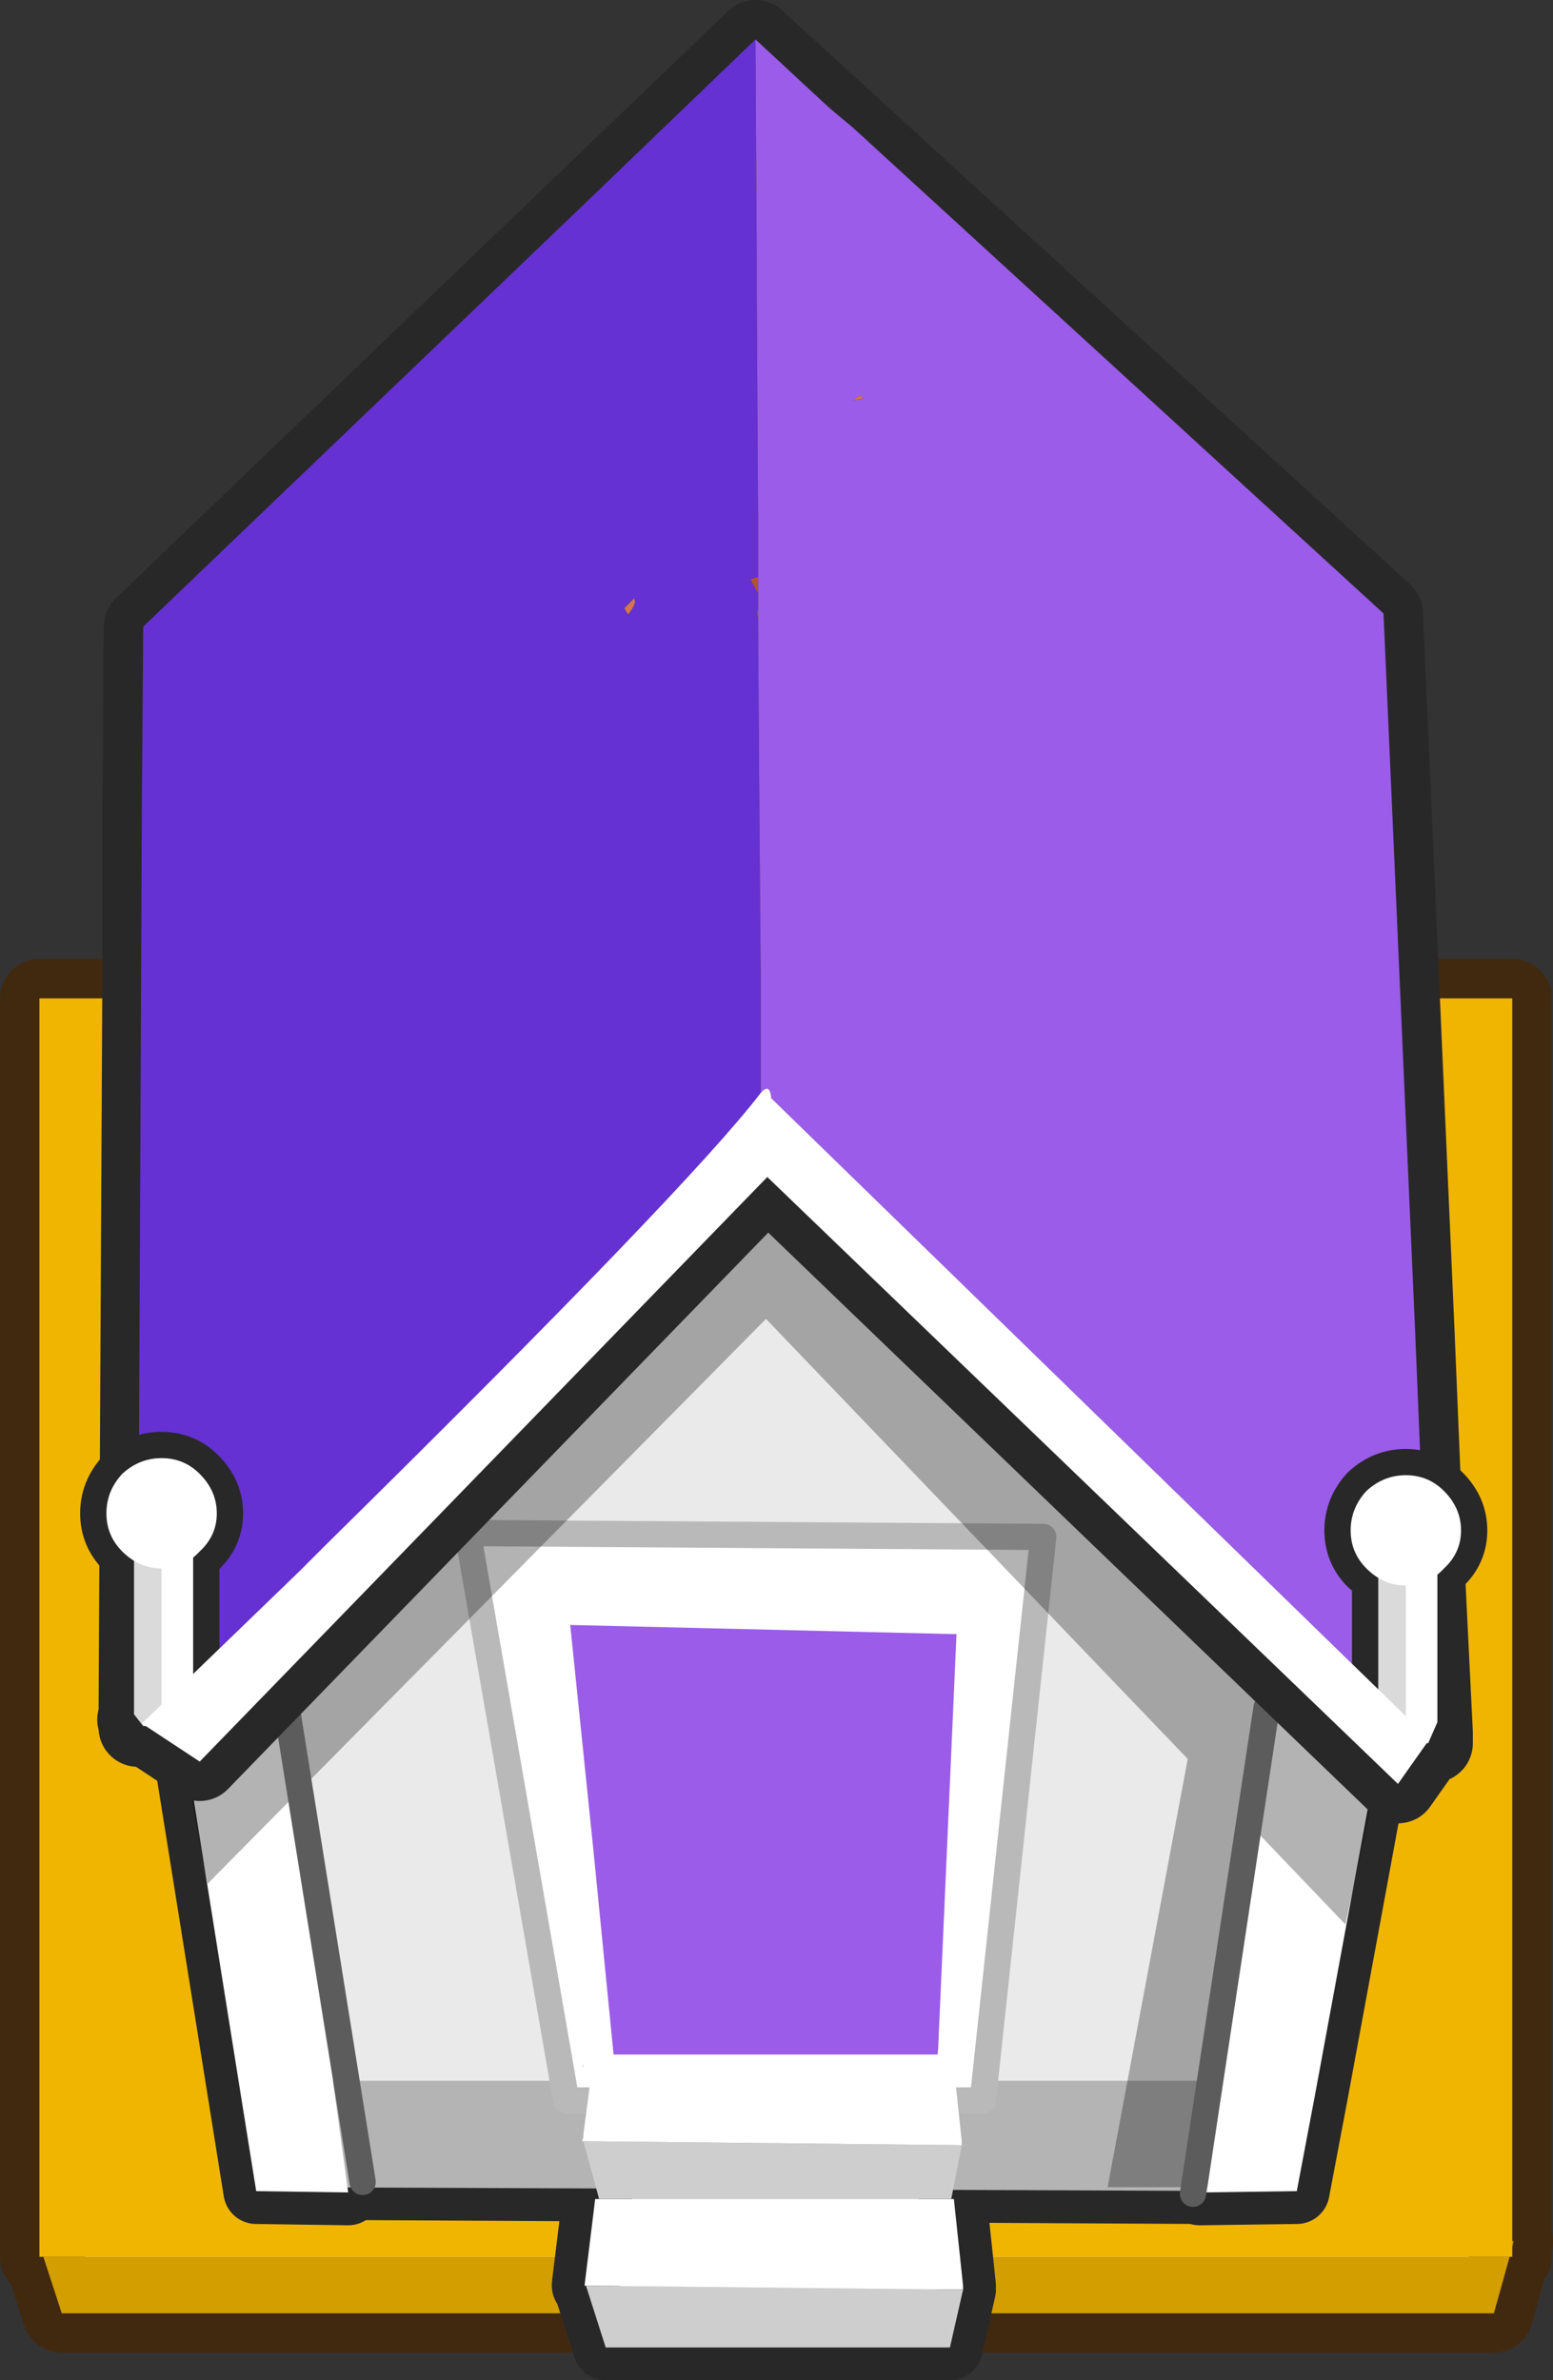 <?xml version="1.0" encoding="UTF-8" standalone="no"?>
<svg xmlns:xlink="http://www.w3.org/1999/xlink" height="90.6px" width="59.1px" xmlns="http://www.w3.org/2000/svg">
  <rect width="100%" height="100%" fill="#333333" stroke="none"/>
  <g transform="matrix(1.0, 0.0, 0.0, 1.0, -2.8, 26.7)">
    <path d="M4.45 59.2 L4.3 59.2 4.3 11.3 60.35 11.3 60.35 58.6 60.4 58.6 60.35 58.85 60.35 59.2 60.25 59.2 59.65 61.35 5.15 61.35 4.45 59.2" fill="#eaeaea" fill-rule="evenodd" stroke="none"/>
    <path d="M4.45 59.2 L4.3 59.2 4.3 11.3 60.35 11.3 60.35 58.6 60.4 58.6 60.35 58.85 60.35 59.2 60.25 59.2 59.65 61.35 5.15 61.35 4.45 59.2 Z" fill="none" stroke="#412910" stroke-linecap="round" stroke-linejoin="round" stroke-width="3.0"/>
    <path d="M4.45 59.2 L60.25 59.2 59.65 61.35 5.15 61.35 4.45 59.2" fill="#d29e00" fill-rule="evenodd" stroke="none"/>
    <path d="M4.45 59.2 L4.3 59.2 4.3 11.3 60.35 11.3 60.35 58.6 60.35 58.85 60.35 59.2 60.25 59.2 4.45 59.2" fill="#f0b500" fill-rule="evenodd" stroke="none"/>
    <path d="M60.35 58.85 L60.35 58.6 60.4 58.6 60.35 58.85" fill="#dda600" fill-rule="evenodd" stroke="none"/>
    <path d="M55.95 35.6 L56.05 35.65 52.85 53.0 52.15 56.7 48.45 56.75 48.45 56.7 39.1 56.65 39.0 57.0 39.1 57.0 39.45 60.3 39.45 60.35 39.45 60.45 38.95 62.65 25.85 62.65 25.1 60.3 25.05 60.3 25.05 60.25 25.45 57.0 25.6 57.0 25.5 56.6 16.05 56.55 16.05 56.75 12.55 56.7 11.95 52.95 9.1 35.15 8.75 33.3 8.8 33.2 30.35 0.25 55.95 35.6" fill="#eaeaea" fill-rule="evenodd" stroke="none"/>
    <path d="M55.95 35.6 L30.35 0.25 8.8 33.2 8.75 33.3 9.1 35.15 11.95 52.95 12.55 56.7 16.05 56.75 16.05 56.55 25.5 56.6 25.6 57.0 25.45 57.0 25.05 60.25 25.05 60.3 25.1 60.3 25.85 62.65 38.95 62.65 39.45 60.45 39.45 60.35 39.45 60.3 39.1 57.0 39.0 57.0 39.1 56.65 48.45 56.7 48.45 56.75 52.15 56.7 52.85 53.0 56.05 35.65 55.95 35.6 Z" fill="none" stroke="#282828" stroke-linecap="round" stroke-linejoin="round" stroke-width="2.5"/>
    <path d="M12.5 52.5 L10.4 41.8 8.75 33.3 30.35 0.25 56.0 35.65 54.55 41.8 51.95 52.5 12.5 52.5" fill="#eaeaea" fill-rule="evenodd" stroke="none"/>
    <path d="M12.5 52.5 L51.95 52.5 50.9 56.7 13.3 56.55 12.5 52.5" fill="#b4b4b4" fill-rule="evenodd" stroke="none"/>
    <path d="M8.8 33.2 Q11.2 32.1 12.45 30.45 L16.05 56.75 12.55 56.7 11.95 52.95 8.8 33.2 M52.2 32.75 L56.05 35.65 52.85 53.0 52.15 56.7 48.45 56.75 52.2 32.75" fill="#ffffff" fill-rule="evenodd" stroke="none"/>
    <path d="M24.35 53.25 L20.6 31.65 42.5 31.8 40.2 53.25 24.35 53.25" fill="#7cb421" fill-rule="evenodd" stroke="none"/>
    <path d="M24.35 53.25 L20.6 31.65 42.5 31.8 40.2 53.25 24.35 53.25" fill="#ffffff" fill-rule="evenodd" stroke="none"/>
    <path d="M24.35 53.25 L20.6 31.65 42.5 31.8 40.2 53.25 24.35 53.25 Z" fill="none" stroke="#b9b9b9" stroke-linecap="round" stroke-linejoin="round" stroke-width="1.0"/>
    <path d="M24.5 35.15 L39.2 35.5 38.5 51.3 38.45 51.85 26.15 51.5 25.4 43.9 24.5 35.15" fill="#9b5ce9" fill-rule="evenodd" stroke="none"/>
    <path d="M54.0 46.55 L50.75 43.15 48.75 56.55 44.95 56.55 48.0 40.25 31.95 23.5 10.7 45.0 9.4 38.1 31.2 5.3 56.0 37.25 54.0 46.55" fill="#000000" fill-opacity="0.298" fill-rule="evenodd" stroke="none"/>
    <path d="M48.2 56.8 L51.0 38.3 M13.5 37.0 L16.6 56.35" fill="none" stroke="#5c5c5c" stroke-linecap="round" stroke-linejoin="round" stroke-width="1.0"/>
    <path d="M39.0 57.0 L39.1 57.0 39.45 60.3 39.45 60.35 39.45 60.45 25.1 60.3 25.05 60.3 25.05 60.25 25.45 57.0 25.6 57.0 39.0 57.0 M25.0 54.8 L24.95 54.8 25.0 54.65 25.0 54.55 25.4 51.5 39.05 51.5 39.4 54.8 39.4 54.9 39.4 54.95 25.0 54.8" fill="#ffffff" fill-rule="evenodd" stroke="none"/>
    <path d="M39.4 54.95 L39.0 57.0 25.6 57.0 25.0 54.8 39.4 54.95 M39.45 60.45 L38.95 62.65 25.85 62.65 25.1 60.3 39.45 60.45" fill="#cecece" fill-rule="evenodd" stroke="none"/>
    <path d="M24.95 51.9 L25.0 51.9 25.0 52.0 24.95 51.9" fill="#cccccc" fill-rule="evenodd" stroke="none"/>
    <path d="M31.55 -25.2 L55.45 -3.35 56.65 23.9 56.95 31.15 57.35 39.25 57.35 39.3 57.35 39.65 57.2 39.5 56.0 41.2 32.0 18.1 10.4 40.35 8.2 38.9 8.05 39.05 8.05 38.8 8.0 38.75 8.05 38.7 8.2 9.65 8.2 3.9 8.25 -2.85 31.55 -25.2" fill="#412910" fill-rule="evenodd" stroke="none"/>
    <path d="M31.55 -25.2 L55.45 -3.35 56.65 23.9 56.95 31.15 57.35 39.25 57.35 39.3 57.35 39.65 57.2 39.5 56.0 41.2 32.0 18.1 10.4 40.35 8.2 38.9 8.05 39.05 8.05 38.8 8.0 38.75 8.05 38.7 8.2 9.65 8.2 3.9 8.25 -2.85 31.55 -25.2 Z" fill="none" stroke="#282828" stroke-linecap="round" stroke-linejoin="round" stroke-width="3.0"/>
    <path d="M35.5 -11.65 L35.7 -11.55 35.25 -11.45 35.5 -11.65 M26.9 -3.9 L26.9 -3.95 Q27.1 -3.8 26.7 -3.3 L26.55 -3.55 26.9 -3.9" fill="#d2764f" fill-rule="evenodd" stroke="none"/>
    <path d="M31.65 -4.1 L31.35 -4.65 31.65 -4.75 31.65 -4.1 M31.6 -3.35 L31.65 -3.65 31.65 -3.1 31.6 -3.35" fill="#b1552e" fill-rule="evenodd" stroke="none"/>
    <path d="M57.35 39.3 L57.35 39.25 57.35 39.3 M8.05 38.7 L8.05 38.8 8.0 38.75 8.05 38.7" fill="#ffffff" fill-rule="evenodd" stroke="none"/>
    <path d="M31.6 -16.85 L31.6 -15.4 31.65 -7.0 31.65 -6.7 31.65 -6.3 31.65 -4.75 31.35 -4.65 31.65 -4.1 31.65 -3.65 31.6 -3.35 31.65 -3.1 31.7 4.2 31.75 10.5 31.75 13.95 31.75 14.9 Q28.95 18.55 15.25 32.05 L14.2 33.1 8.2 38.9 8.05 39.05 8.05 38.8 8.05 38.7 8.05 37.0 8.2 3.9 8.25 -2.85 25.0 -18.9 31.55 -25.2 31.6 -16.85 M26.55 -3.55 L26.7 -3.3 Q27.1 -3.8 26.9 -3.95 L26.9 -3.9 26.55 -3.55" fill="#6531d2" fill-rule="evenodd" stroke="none"/>
    <path d="M8.3 39.05 L7.9 38.55 7.9 32.7 7.45 32.35 Q6.85 31.75 6.85 30.9 6.85 30.05 7.45 29.4 8.1 28.8 8.95 28.8 9.8 28.8 10.4 29.4 11.05 30.05 11.05 30.9 11.05 31.75 10.4 32.35 L10.15 32.6 10.15 38.2 9.75 39.05 8.3 39.05" fill="#ffffff" fill-rule="evenodd" stroke="none"/>
    <path d="M8.3 39.05 L7.9 38.55 7.9 32.7 7.45 32.35 Q6.85 31.75 6.85 30.9 6.85 30.05 7.45 29.4 8.1 28.8 8.95 28.8 9.8 28.8 10.4 29.4 11.05 30.05 11.05 30.9 11.05 31.75 10.4 32.35 L10.15 32.6 10.15 38.2 9.75 39.05" fill="none" stroke="#282828" stroke-linecap="round" stroke-linejoin="round" stroke-width="2.0"/>
    <path d="M8.95 39.0 L8.25 39.0 7.9 38.55 7.9 31.05 8.95 31.05 8.95 39.0" fill="#dadada" fill-rule="evenodd" stroke="none"/>
    <path d="M8.95 31.05 L10.15 31.05 10.15 38.2 9.8 39.0 8.95 39.0 8.95 31.05" fill="#ffffff" fill-rule="evenodd" stroke="none"/>
    <path d="M10.4 29.4 Q11.05 30.05 11.05 30.9 11.05 31.75 10.4 32.35 9.8 33.0 8.95 33.0 8.1 33.0 7.45 32.35 6.85 31.75 6.85 30.9 6.85 30.05 7.45 29.4 8.1 28.8 8.95 28.8 9.8 28.8 10.4 29.4" fill="#ffffff" fill-rule="evenodd" stroke="none"/>
    <path d="M34.65 -22.35 L35.25 -21.85 55.45 -3.35 56.65 23.9 56.95 31.15 57.35 39.25 57.35 39.3 57.35 39.65 57.2 39.5 32.15 15.1 Q32.1 14.5 31.75 14.9 L31.75 13.95 31.75 10.5 31.7 4.2 31.65 -3.1 31.65 -6.3 31.65 -6.7 31.65 -7.0 31.6 -15.4 31.6 -16.85 31.55 -25.2 34.3 -22.65 34.65 -22.35 M35.7 -11.55 L35.5 -11.65 35.25 -11.45 35.7 -11.55" fill="#9b5ce9" fill-rule="evenodd" stroke="none"/>
    <path d="M55.65 39.7 L55.25 39.2 55.25 33.35 54.8 33.0 Q54.2 32.4 54.2 31.55 54.2 30.7 54.8 30.05 55.45 29.45 56.3 29.45 57.15 29.45 57.75 30.05 58.4 30.7 58.4 31.55 58.4 32.4 57.75 33.0 L57.5 33.25 57.5 38.85 57.1 39.7 55.65 39.7" fill="#ffffff" fill-rule="evenodd" stroke="none"/>
    <path d="M55.65 39.7 L55.25 39.2 55.25 33.35 54.8 33.0 Q54.2 32.4 54.2 31.55 54.2 30.7 54.8 30.05 55.45 29.45 56.3 29.45 57.15 29.45 57.75 30.05 58.4 30.7 58.4 31.55 58.4 32.4 57.75 33.0 L57.5 33.25 57.5 38.85 57.1 39.7" fill="none" stroke="#282828" stroke-linecap="round" stroke-linejoin="round" stroke-width="2.0"/>
    <path d="M56.3 31.7 L57.5 31.7 57.5 38.85 57.15 39.65 56.3 39.65 56.3 31.7" fill="#ffffff" fill-rule="evenodd" stroke="none"/>
    <path d="M56.3 39.65 L55.6 39.65 55.25 39.2 55.25 31.7 56.3 31.7 56.3 39.65" fill="#dadada" fill-rule="evenodd" stroke="none"/>
    <path d="M57.75 30.05 Q58.4 30.7 58.4 31.55 58.4 32.4 57.75 33.0 57.15 33.65 56.3 33.65 55.45 33.65 54.8 33.0 54.2 32.4 54.2 31.55 54.2 30.7 54.8 30.05 55.45 29.45 56.3 29.45 57.15 29.45 57.75 30.05" fill="#ffffff" fill-rule="evenodd" stroke="none"/>
    <path d="M56.0 41.2 L32.0 18.1 10.4 40.35 8.2 38.9 14.2 33.1 15.25 32.05 Q28.95 18.55 31.75 14.9 32.1 14.5 32.15 15.1 L57.2 39.5 56.0 41.2" fill="#ffffff" fill-rule="evenodd" stroke="none"/>
  </g>
</svg>
